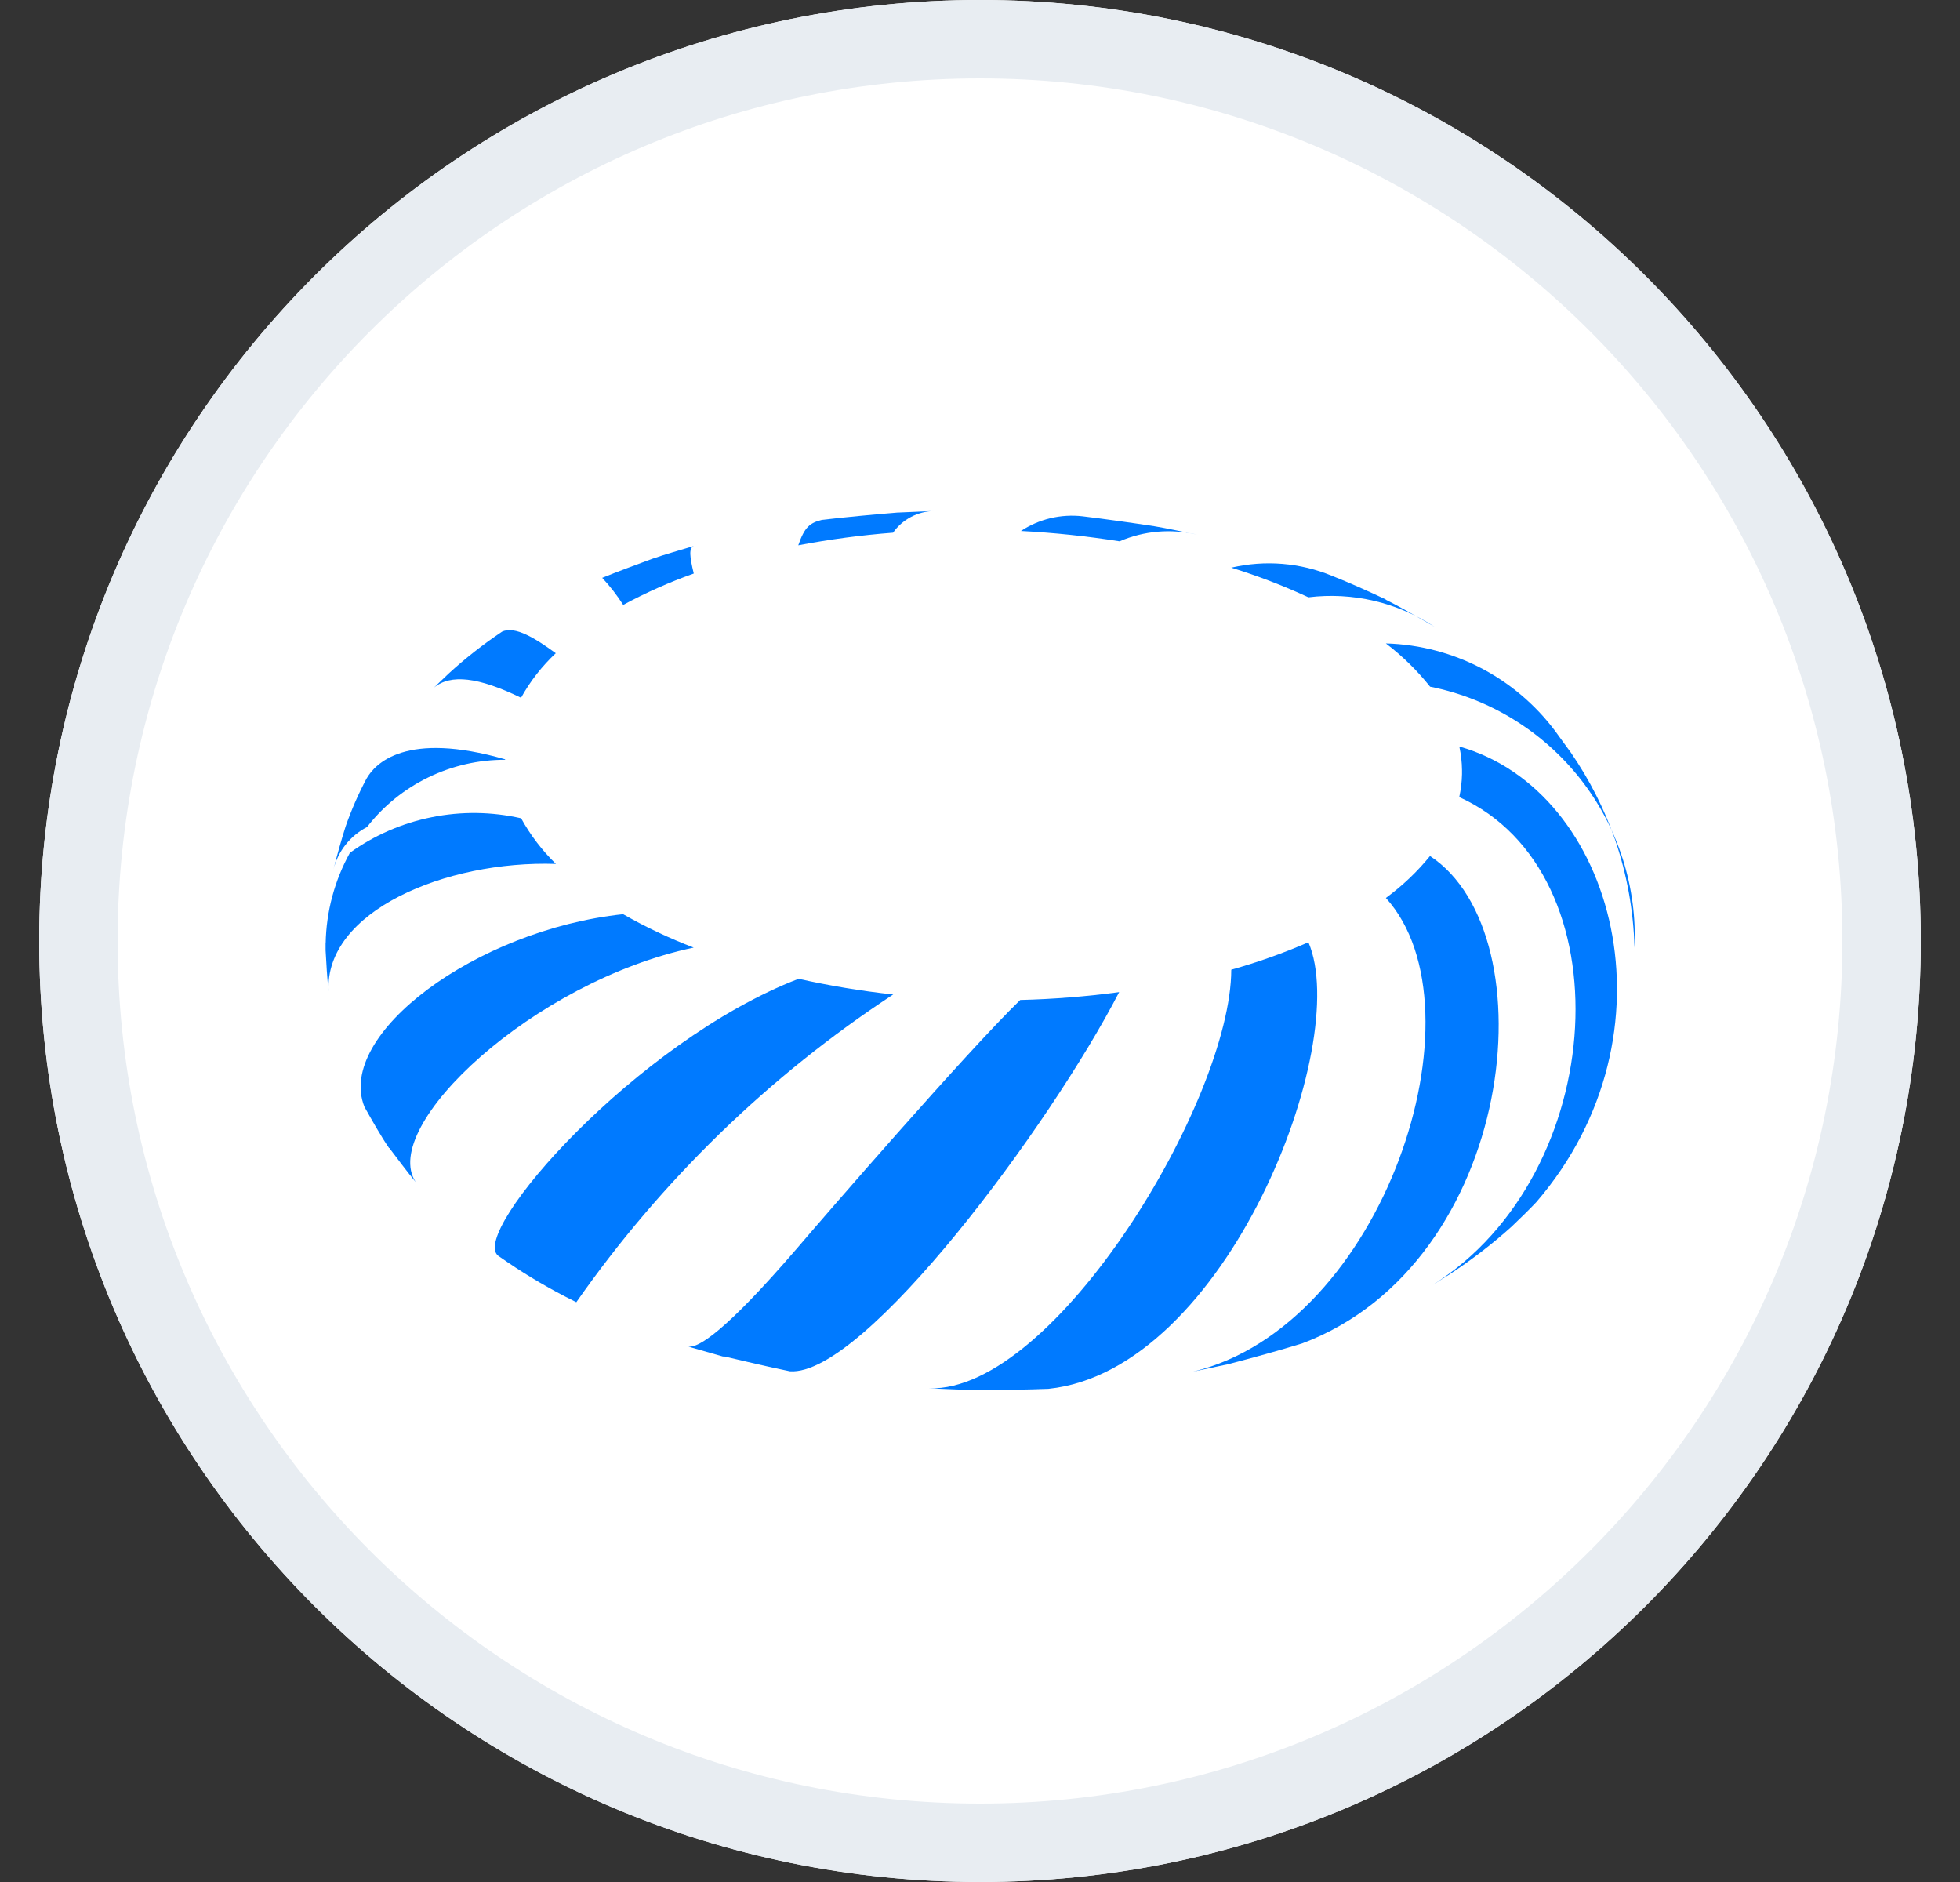 <svg width="25" height="24" viewBox="0 0 25 24" fill="none" xmlns="http://www.w3.org/2000/svg">
<rect x="0" y="0" width="25" height="24" fill="#333333" stroke="none"/>
<g id="Symbol">
<g id="Base">
<path id="Vector" d="M12.5 24C19.127 24 24.5 18.627 24.5 12C24.5 5.373 19.127 0 12.5 0C5.873 0 0.5 5.373 0.5 12C0.5 18.627 5.873 24 12.5 24Z" fill="white"/>
<path id="Vector_2" d="M12.5 23.5C18.851 23.5 24 18.351 24 12C24 5.649 18.851 0.5 12.5 0.5C6.149 0.5 1 5.649 1 12C1 18.351 6.149 23.5 12.5 23.5Z" stroke="#E8EDF2"/>
</g>
<g id="TON">
<g id="tokamak1">
<g id="&#234;&#183;&#184;&#235;&#163;&#185; 331">
<path id="&#237;&#140;&#168;&#236;&#138;&#164; 201" d="M4.409 10.537C4.357 10.701 4.294 10.922 4.253 11.089C4.281 10.974 4.334 10.865 4.408 10.772C4.482 10.678 4.575 10.602 4.681 10.547C4.889 10.279 5.157 10.062 5.462 9.914C5.768 9.765 6.103 9.688 6.443 9.689V9.683C5.177 9.319 4.785 9.735 4.674 9.931C4.57 10.126 4.482 10.329 4.409 10.537Z" fill="#007AFF"/>
<path id="&#237;&#140;&#168;&#236;&#138;&#164; 202" d="M5.721 8.591L5.535 8.769C5.749 8.593 6.102 8.634 6.646 8.898C6.763 8.687 6.913 8.495 7.089 8.33C6.831 8.142 6.57 7.978 6.404 8.055C6.163 8.216 5.935 8.395 5.721 8.591Z" fill="#007AFF"/>
<path id="&#237;&#140;&#168;&#236;&#138;&#164; 203" d="M8.323 7.125C8.13 7.196 7.872 7.291 7.681 7.369C7.781 7.475 7.87 7.591 7.949 7.714C8.238 7.558 8.539 7.424 8.849 7.314C8.797 7.098 8.784 6.99 8.849 6.963C8.691 7.011 8.479 7.07 8.323 7.125Z" fill="#007AFF"/>
<path id="&#237;&#140;&#168;&#236;&#138;&#164; 204" d="M11.461 6.535C11.167 6.559 10.775 6.595 10.482 6.63C10.329 6.668 10.261 6.723 10.182 6.954C10.581 6.878 10.985 6.824 11.391 6.793C11.45 6.709 11.529 6.64 11.62 6.592C11.711 6.544 11.813 6.518 11.916 6.516L11.457 6.536" fill="#007AFF"/>
<path id="&#237;&#140;&#168;&#236;&#138;&#164; 205" d="M14.727 6.711C14.452 6.669 14.085 6.617 13.809 6.584C13.533 6.552 13.254 6.618 13.022 6.771C13.443 6.793 13.863 6.837 14.28 6.903C14.591 6.769 14.937 6.739 15.267 6.817C15.105 6.785 14.889 6.738 14.727 6.711Z" fill="#007AFF"/>
<path id="&#237;&#140;&#168;&#236;&#138;&#164; 206" d="M17.675 7.644C17.475 7.549 17.198 7.425 16.992 7.344C16.584 7.175 16.134 7.139 15.705 7.239C16.041 7.343 16.369 7.469 16.689 7.617C17.252 7.548 17.822 7.681 18.297 7.993C18.112 7.886 17.866 7.742 17.676 7.648" fill="#007AFF"/>
<path id="&#237;&#140;&#168;&#236;&#138;&#164; 207" d="M20.6 10.706C20.462 10.312 20.272 9.939 20.035 9.595L19.889 9.395C19.639 9.038 19.308 8.744 18.924 8.537C18.54 8.331 18.113 8.217 17.677 8.205C17.887 8.365 18.076 8.55 18.241 8.757C19.002 8.908 19.683 9.328 20.162 9.939C20.64 10.55 20.884 11.312 20.848 12.087C20.836 11.617 20.752 11.151 20.6 10.706Z" fill="#007AFF"/>
<path id="&#237;&#140;&#168;&#236;&#138;&#164; 208" d="M18.474 16.261C18.758 16.076 19.028 15.87 19.28 15.643C19.375 15.552 19.502 15.43 19.594 15.332C21.448 13.184 20.606 10.082 18.614 9.52C18.635 9.618 18.647 9.719 18.648 9.82C18.648 9.838 18.648 9.856 18.648 9.873C18.646 9.971 18.634 10.069 18.613 10.165C20.743 11.127 20.534 14.966 18.274 16.386L18.474 16.261Z" fill="#007AFF"/>
<path id="&#237;&#140;&#168;&#236;&#138;&#164; 209" d="M15.688 17.391C15.965 17.319 16.334 17.217 16.609 17.132C19.336 16.107 19.771 11.922 18.24 10.916C18.076 11.118 17.887 11.297 17.677 11.451C18.972 12.879 17.645 16.913 15.215 17.492L15.689 17.392" fill="#007AFF"/>
<path id="&#237;&#140;&#168;&#236;&#138;&#164; 210" d="M12.516 17.727C12.773 17.727 13.116 17.721 13.373 17.711C15.638 17.477 17.25 13.318 16.689 12.016C16.369 12.155 16.041 12.272 15.705 12.366C15.7 14.029 13.46 17.748 11.854 17.705C12.054 17.712 12.317 17.727 12.516 17.727Z" fill="#007AFF"/>
<path id="&#237;&#140;&#168;&#236;&#138;&#164; 211" d="M9.23 17.296C9.483 17.357 9.821 17.435 10.075 17.487C11.02 17.556 13.4 14.348 14.275 12.652C13.856 12.708 13.435 12.742 13.013 12.752C12.327 13.418 10.513 15.512 10.161 15.925C9.245 16.989 8.905 17.191 8.78 17.173L9.225 17.3" fill="#007AFF"/>
<path id="&#237;&#140;&#168;&#236;&#138;&#164; 212" d="M6.47 16.094C6.744 16.28 7.03 16.447 7.327 16.594L7.351 16.606C8.437 15.054 9.808 13.722 11.393 12.682C10.987 12.638 10.584 12.571 10.186 12.482C8.109 13.282 5.986 15.714 6.353 16.013L6.47 16.094Z" fill="#007AFF"/>
<path id="&#237;&#140;&#168;&#236;&#138;&#164; 213" d="M4.966 14.64C5.066 14.772 5.197 14.948 5.302 15.074C4.834 14.361 6.802 12.515 8.848 12.084C8.537 11.965 8.236 11.823 7.948 11.658C6.07 11.858 4.282 13.193 4.648 14.114C4.738 14.275 4.859 14.49 4.962 14.64" fill="#007AFF"/>
<path id="&#237;&#140;&#168;&#236;&#138;&#164; 214" d="M4.153 12.029C4.153 12.059 4.153 12.089 4.153 12.119C4.161 12.275 4.174 12.483 4.191 12.638C4.141 11.625 5.678 10.971 7.091 11.017C6.915 10.846 6.765 10.65 6.647 10.435C6.272 10.35 5.884 10.345 5.508 10.421C5.131 10.496 4.775 10.651 4.463 10.875C4.267 11.229 4.161 11.626 4.154 12.03" fill="#007AFF"/>
</g>
</g>
</g>
</g>
</svg>
